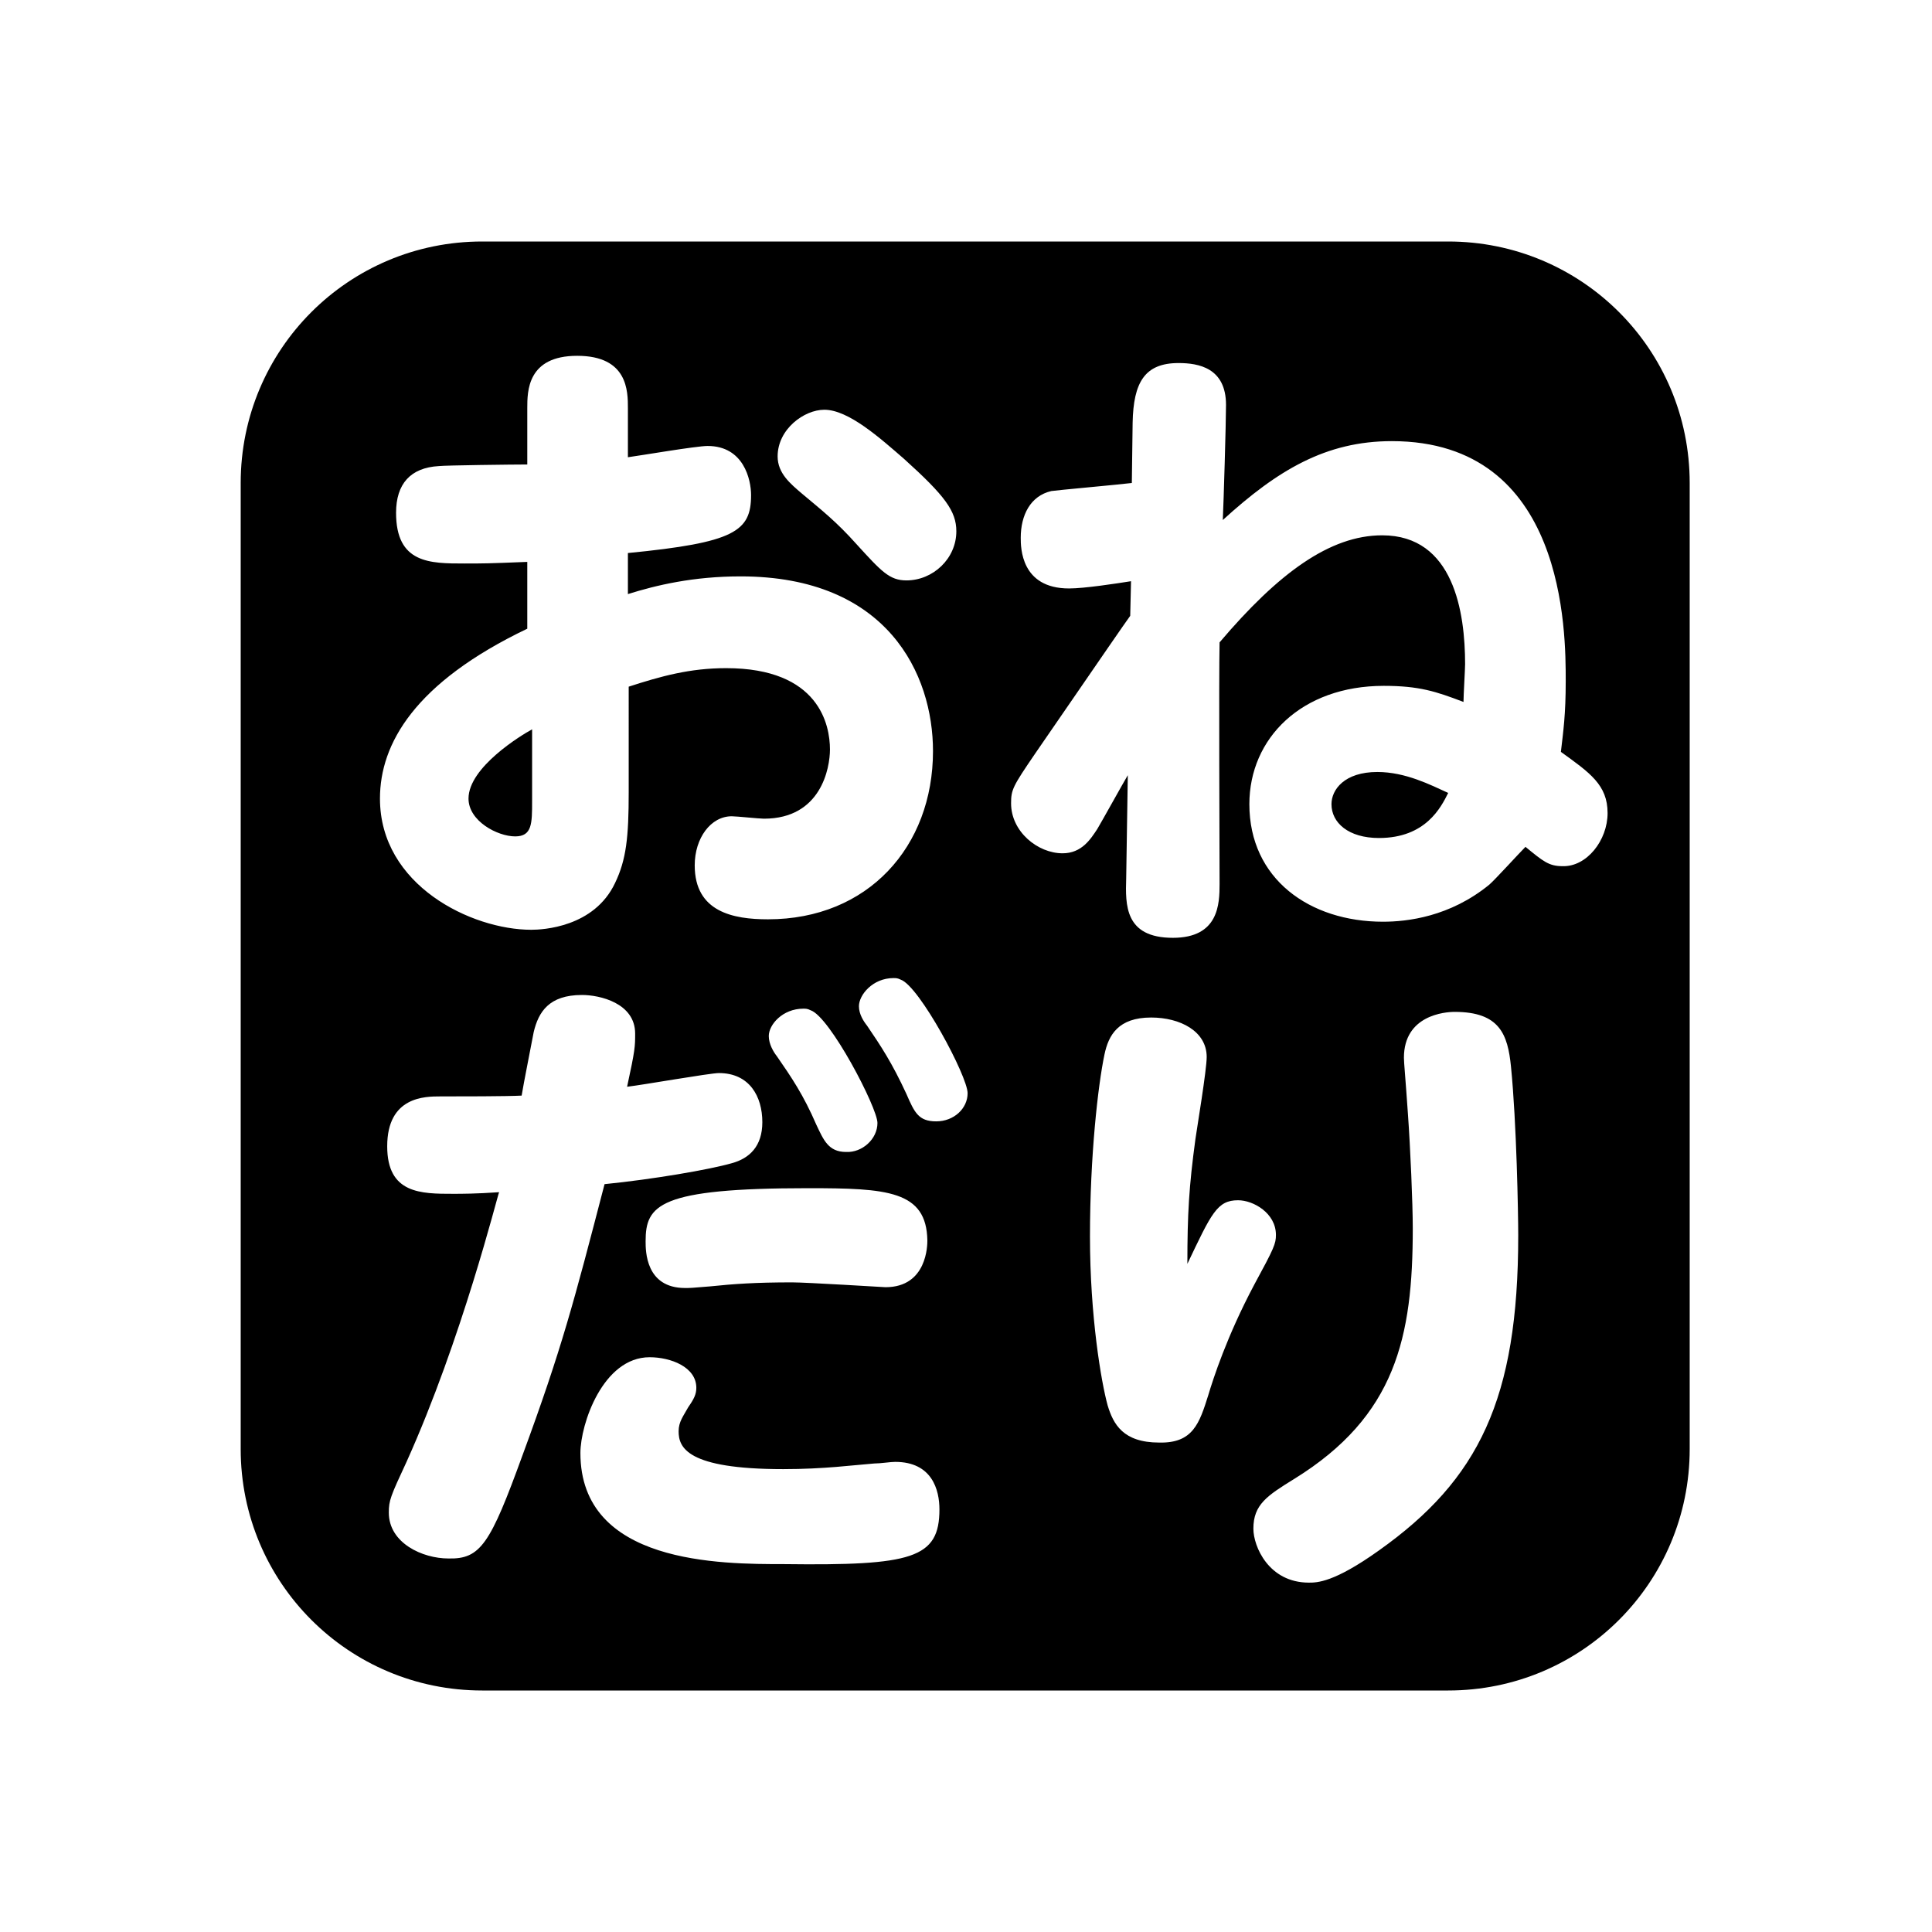 <svg width="24" height="24" viewBox="0 0 24 24" xmlns="http://www.w3.org/2000/svg" fill="currentColor"><path fill-rule="evenodd" clip-rule="evenodd" d="M17.11 9.59c.35 0 .66.16.88.26-.09.18-.28.56-.86.56-.38 0-.59-.19-.59-.42 0-.18.16-.4.57-.4zm-11.29.33c0 .28.36.47.58.47.21 0 .21-.16.21-.44v-.89c-.13.07-.79.47-.79.86zM20.99 6v12c0 1.66-1.34 3-3 3h-12c-1.66 0-3-1.34-3-3V6c0-1.66 1.34-3 3-3h12c1.66 0 3 1.34 3 3zM9.66 5.67c0 .21.16.34.3.46.25.21.43.35.68.63.31.34.41.45.62.45.33 0 .62-.27.62-.61 0-.25-.14-.44-.65-.9-.3-.26-.69-.61-.99-.61-.25 0-.58.24-.58.58zM6.55 6.98v.83c-1.4.67-1.83 1.43-1.83 2.11 0 1.08 1.14 1.63 1.88 1.63.14 0 .78-.03 1.04-.58.14-.29.17-.57.17-1.13V8.53c.4-.13.76-.23 1.21-.23 1.16 0 1.29.71 1.29 1.01 0 .23-.11.86-.82.86-.06 0-.34-.03-.4-.03-.26 0-.46.27-.46.61 0 .58.48.67.91.67 1.24 0 2.05-.9 2.05-2.09 0-.95-.56-2.17-2.39-2.17-.59 0-1.05.11-1.4.22v-.51c1.33-.13 1.53-.27 1.53-.72 0-.19-.09-.61-.54-.61-.14 0-.84.12-.99.14v-.61c0-.21 0-.65-.63-.65-.62 0-.62.44-.62.65v.7c-.17 0-1.02.01-1.1.02-.35.02-.53.22-.53.58 0 .63.42.63.85.63.23 0 .29 0 .78-.02zm4.35 6.97c0-.19-.59-1.32-.83-1.4-.04-.02-.06-.02-.09-.02-.26 0-.43.2-.43.34 0 .1.06.2.1.25.18.26.33.48.49.85.09.19.15.34.37.34.2.01.39-.16.39-.36zm-.86.81c-1.86 0-2.02.21-2.02.66 0 .12 0 .58.49.58.06 0 .08 0 .31-.02.29-.03.56-.05 1.02-.05.18 0 1.15.06 1.16.06.52 0 .52-.53.52-.58-.01-.62-.5-.65-1.48-.65zm-3.55 3.32c.49-1.33.64-1.91 1.02-3.37.6-.06 1.3-.18 1.58-.26.22-.06.38-.21.38-.51 0-.32-.16-.61-.54-.61-.11 0-.96.15-1.14.17.1-.46.1-.5.1-.66 0-.38-.44-.48-.66-.48-.41 0-.54.21-.6.46-.02.11-.13.66-.15.79-.18.01-.78.01-1.01.01-.19 0-.66 0-.66.62 0 .59.42.59.82.59.1 0 .28 0 .57-.02-.02.04-.46 1.82-1.15 3.35-.2.43-.22.48-.22.63 0 .38.42.57.74.57.4.01.52-.18.92-1.28zm5.18.67c0-.24-.09-.59-.55-.59-.06 0-.18.02-.26.02-.26.02-.62.07-1.13.07-1.2 0-1.3-.27-1.3-.47 0-.12.06-.19.12-.3.07-.1.1-.16.1-.24 0-.26-.32-.38-.58-.38-.58 0-.86.83-.86 1.19 0 1.38 1.74 1.38 2.53 1.38 1.59.02 1.93-.07 1.93-.68zm.35-5.17c0-.21-.6-1.33-.83-1.41-.04-.02-.06-.02-.09-.02-.26 0-.43.21-.43.35 0 .1.06.19.1.24.17.25.31.46.49.85.1.23.15.34.37.34s.39-.16.39-.35zm2.99 3.75c.06-.2.23-.73.57-1.37.25-.46.27-.51.27-.62 0-.27-.28-.43-.47-.43-.26 0-.33.16-.63.79 0-.62.02-.96.1-1.55.02-.14.14-.86.14-1.02 0-.32-.33-.49-.69-.49-.41 0-.53.22-.58.46-.08.38-.18 1.26-.18 2.26 0 .99.14 1.81.22 2.1.07.23.19.46.64.46.42.01.5-.24.61-.59zm3.85-1.98c0-.27-.02-1.4-.09-2.1-.04-.4-.14-.68-.7-.68-.12 0-.63.04-.63.57 0 .06.02.26.05.7.03.42.06 1.11.06 1.42 0 1.35-.21 2.33-1.47 3.11-.34.21-.51.32-.51.62 0 .22.19.67.69.67.1 0 .31 0 .87-.4 1.24-.88 1.73-1.88 1.73-3.91zm1.11-5.25c0-.35-.22-.5-.58-.76.03-.26.06-.46.06-.88 0-.61 0-2.98-2.16-2.98-.82 0-1.42.36-2.1.98.01-.2.04-1.21.04-1.43 0-.46-.34-.52-.59-.52-.42 0-.56.24-.57.74l-.01.75c-.16.02-.94.09-1 .1-.26.06-.38.3-.38.58 0 .12 0 .63.6.63.19 0 .58-.06.77-.09l-.01.43c-.1.14-.21.3-1.18 1.71-.28.41-.3.45-.3.62 0 .35.33.62.64.62.24 0 .35-.18.43-.3.06-.1.32-.57.38-.67l-.02 1.28c-.01.33-.02.74.58.74.57 0 .58-.42.58-.67 0-.43-.01-2.53 0-3 .73-.86 1.37-1.33 2.02-1.33.89 0 1.03.96 1.03 1.6 0 .06-.02.39-.02.47-.34-.13-.55-.2-.99-.2-1.02 0-1.67.65-1.67 1.47 0 .93.75 1.46 1.66 1.46.3 0 .83-.06 1.32-.46.07-.06.37-.39.45-.47.22.18.29.24.46.24.3.01.56-.32.56-.66z"/></svg>